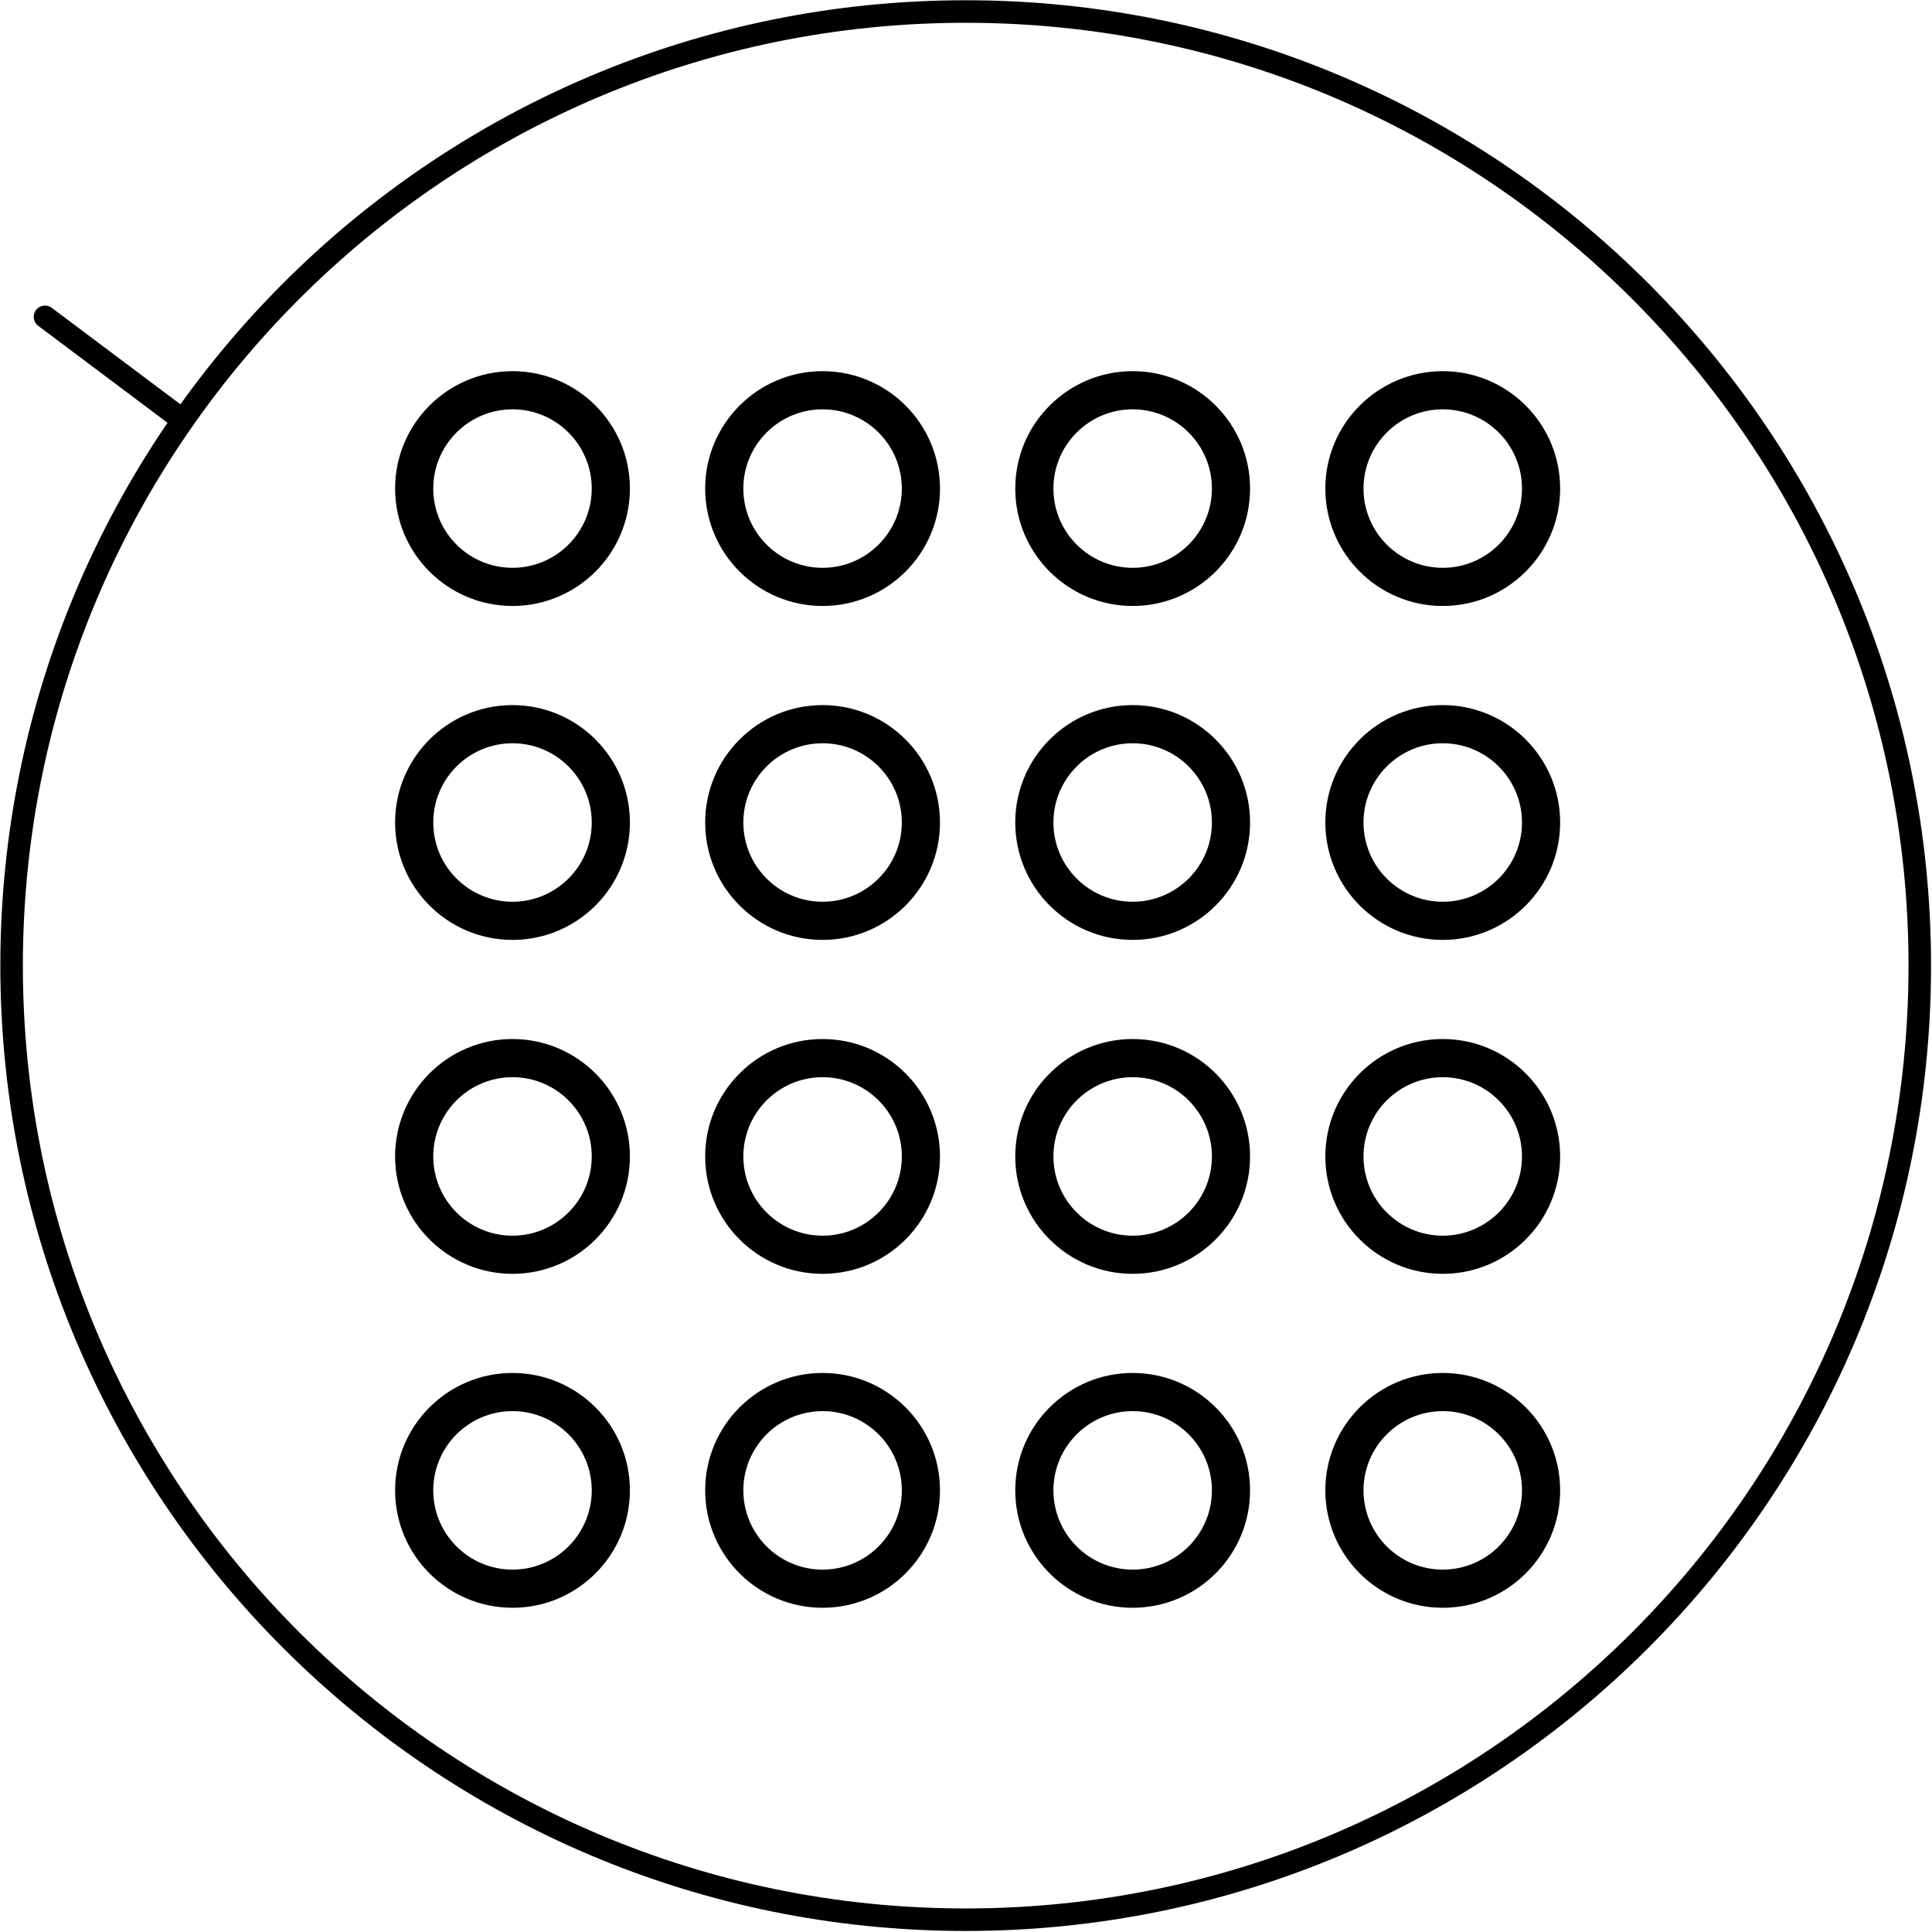 <?xml version="1.0" encoding="UTF-8" standalone="no"?>
<!DOCTYPE svg PUBLIC "-//W3C//DTD SVG 1.1//EN" "http://www.w3.org/Graphics/SVG/1.1/DTD/svg11.dtd">
<svg width="100%" height="100%" viewBox="0 0 486 486" version="1.1" xmlns="http://www.w3.org/2000/svg" xmlns:xlink="http://www.w3.org/1999/xlink" xml:space="preserve" xmlns:serif="http://www.serif.com/" style="fill-rule:evenodd;clip-rule:evenodd;stroke-linejoin:round;stroke-miterlimit:2;">
    <g transform="matrix(1,0,0,1,-4422.27,-3248.4)">
        <g transform="matrix(16.667,0,0,16.667,0,0)">
            <g transform="matrix(1,0,0,1,-22.494,-50.086)">
                <circle cx="300.24" cy="267.48" r="1.484" style="fill-opacity:0;"/>
            </g>
        </g>
        <g transform="matrix(16.667,0,0,16.667,0,0)">
            <g transform="matrix(1,0,0,1,-22.494,-50.086)">
                <path d="M300.24,265.708C299.262,265.708 298.468,266.502 298.468,267.48C298.468,268.458 299.262,269.252 300.24,269.252C301.218,269.252 302.012,268.458 302.012,267.48C302.012,266.502 301.218,265.708 300.24,265.708ZM300.24,266.284C300.9,266.284 301.436,266.82 301.436,267.48C301.436,268.14 300.9,268.676 300.24,268.676C299.58,268.676 299.044,268.14 299.044,267.48C299.044,266.82 299.58,266.284 300.24,266.284Z"/>
            </g>
        </g>
        <g transform="matrix(16.667,0,0,16.667,0,0)">
            <g transform="matrix(1,0,0,1,-22.494,-50.086)">
                <circle cx="309.6" cy="267.48" r="1.484" style="fill-opacity:0;"/>
            </g>
        </g>
        <g transform="matrix(16.667,0,0,16.667,0,0)">
            <g transform="matrix(1,0,0,1,-22.494,-50.086)">
                <path d="M309.6,265.708C308.622,265.708 307.828,266.502 307.828,267.48C307.828,268.458 308.622,269.252 309.6,269.252C310.578,269.252 311.372,268.458 311.372,267.48C311.372,266.502 310.578,265.708 309.6,265.708ZM309.6,266.284C310.26,266.284 310.796,266.82 310.796,267.48C310.796,268.14 310.26,268.676 309.6,268.676C308.94,268.676 308.404,268.14 308.404,267.48C308.404,266.82 308.94,266.284 309.6,266.284Z"/>
            </g>
        </g>
        <g transform="matrix(16.667,0,0,16.667,0,0)">
            <g transform="matrix(1,0,0,1,-22.494,-50.086)">
                <circle cx="304.92" cy="262.44" r="1.484" style="fill-opacity:0;"/>
            </g>
        </g>
        <g transform="matrix(16.667,0,0,16.667,0,0)">
            <g transform="matrix(1,0,0,1,-22.494,-50.086)">
                <path d="M304.92,260.668C303.942,260.668 303.148,261.462 303.148,262.44C303.148,263.418 303.942,264.212 304.92,264.212C305.898,264.212 306.692,263.418 306.692,262.44C306.692,261.462 305.898,260.668 304.92,260.668ZM304.92,261.244C305.58,261.244 306.116,261.78 306.116,262.44C306.116,263.1 305.58,263.636 304.92,263.636C304.26,263.636 303.724,263.1 303.724,262.44C303.724,261.78 304.26,261.244 304.92,261.244Z"/>
            </g>
        </g>
        <g transform="matrix(16.667,0,0,16.667,0,0)">
            <g transform="matrix(1,0,0,1,-22.494,-50.086)">
                <circle cx="295.56" cy="267.48" r="1.484" style="fill-opacity:0;"/>
            </g>
        </g>
        <g transform="matrix(16.667,0,0,16.667,0,0)">
            <g transform="matrix(1,0,0,1,-22.494,-50.086)">
                <path d="M295.56,265.708C294.582,265.708 293.788,266.502 293.788,267.48C293.788,268.458 294.582,269.252 295.56,269.252C296.538,269.252 297.332,268.458 297.332,267.48C297.332,266.502 296.538,265.708 295.56,265.708ZM295.56,266.284C296.22,266.284 296.756,266.82 296.756,267.48C296.756,268.14 296.22,268.676 295.56,268.676C294.9,268.676 294.364,268.14 294.364,267.48C294.364,266.82 294.9,266.284 295.56,266.284Z"/>
            </g>
        </g>
        <g transform="matrix(16.667,0,0,16.667,0,0)">
            <g transform="matrix(1,0,0,1,-22.494,-50.086)">
                <circle cx="300.24" cy="262.44" r="1.484" style="fill-opacity:0;"/>
            </g>
        </g>
        <g transform="matrix(16.667,0,0,16.667,0,0)">
            <g transform="matrix(1,0,0,1,-22.494,-50.086)">
                <path d="M300.24,260.668C299.262,260.668 298.468,261.462 298.468,262.44C298.468,263.418 299.262,264.212 300.24,264.212C301.218,264.212 302.012,263.418 302.012,262.44C302.012,261.462 301.218,260.668 300.24,260.668ZM300.24,261.244C300.9,261.244 301.436,261.78 301.436,262.44C301.436,263.1 300.9,263.636 300.24,263.636C299.58,263.636 299.044,263.1 299.044,262.44C299.044,261.78 299.58,261.244 300.24,261.244Z"/>
            </g>
        </g>
        <g transform="matrix(16.667,0,0,16.667,0,0)">
            <g transform="matrix(1,0,0,1,-22.494,-50.086)">
                <circle cx="304.92" cy="267.48" r="1.484" style="fill-opacity:0;"/>
            </g>
        </g>
        <g transform="matrix(16.667,0,0,16.667,0,0)">
            <g transform="matrix(1,0,0,1,-22.494,-50.086)">
                <path d="M304.92,265.708C303.942,265.708 303.148,266.502 303.148,267.48C303.148,268.458 303.942,269.252 304.92,269.252C305.898,269.252 306.692,268.458 306.692,267.48C306.692,266.502 305.898,265.708 304.92,265.708ZM304.92,266.284C305.58,266.284 306.116,266.82 306.116,267.48C306.116,268.14 305.58,268.676 304.92,268.676C304.26,268.676 303.724,268.14 303.724,267.48C303.724,266.82 304.26,266.284 304.92,266.284Z"/>
            </g>
        </g>
        <g transform="matrix(16.667,0,0,16.667,0,0)">
            <g transform="matrix(1,0,0,1,-22.494,-50.086)">
                <circle cx="309.6" cy="262.44" r="1.484" style="fill-opacity:0;"/>
            </g>
        </g>
        <g transform="matrix(16.667,0,0,16.667,0,0)">
            <g transform="matrix(1,0,0,1,-22.494,-50.086)">
                <path d="M309.6,260.668C308.622,260.668 307.828,261.462 307.828,262.44C307.828,263.418 308.622,264.212 309.6,264.212C310.578,264.212 311.372,263.418 311.372,262.44C311.372,261.462 310.578,260.668 309.6,260.668ZM309.6,261.244C310.26,261.244 310.796,261.78 310.796,262.44C310.796,263.1 310.26,263.636 309.6,263.636C308.94,263.636 308.404,263.1 308.404,262.44C308.404,261.78 308.94,261.244 309.6,261.244Z"/>
            </g>
        </g>
        <g transform="matrix(16.667,0,0,16.667,0,0)">
            <g transform="matrix(1,0,0,1,-22.494,-50.086)">
                <circle cx="295.56" cy="262.44" r="1.484" style="fill-opacity:0;"/>
            </g>
        </g>
        <g transform="matrix(16.667,0,0,16.667,0,0)">
            <g transform="matrix(1,0,0,1,-22.494,-50.086)">
                <path d="M295.56,260.668C294.582,260.668 293.788,261.462 293.788,262.44C293.788,263.418 294.582,264.212 295.56,264.212C296.538,264.212 297.332,263.418 297.332,262.44C297.332,261.462 296.538,260.668 295.56,260.668ZM295.56,261.244C296.22,261.244 296.756,261.78 296.756,262.44C296.756,263.1 296.22,263.636 295.56,263.636C294.9,263.636 294.364,263.1 294.364,262.44C294.364,261.78 294.9,261.244 295.56,261.244Z"/>
            </g>
        </g>
        <g transform="matrix(16.667,0,0,16.667,0,0)">
            <g transform="matrix(1,0,0,1,-22.494,-50.086)">
                <circle cx="304.92" cy="257.4" r="1.484" style="fill-opacity:0;"/>
            </g>
        </g>
        <g transform="matrix(16.667,0,0,16.667,0,0)">
            <g transform="matrix(1,0,0,1,-22.494,-50.086)">
                <path d="M304.92,255.628C303.942,255.628 303.148,256.422 303.148,257.4C303.148,258.378 303.942,259.172 304.92,259.172C305.898,259.172 306.692,258.378 306.692,257.4C306.692,256.422 305.898,255.628 304.92,255.628ZM304.92,256.204C305.58,256.204 306.116,256.74 306.116,257.4C306.116,258.06 305.58,258.596 304.92,258.596C304.26,258.596 303.724,258.06 303.724,257.4C303.724,256.74 304.26,256.204 304.92,256.204Z"/>
            </g>
        </g>
        <g transform="matrix(16.667,0,0,16.667,0,0)">
            <g transform="matrix(1,0,0,1,-22.494,-50.086)">
                <circle cx="300.24" cy="257.4" r="1.484" style="fill-opacity:0;"/>
            </g>
        </g>
        <g transform="matrix(16.667,0,0,16.667,0,0)">
            <g transform="matrix(1,0,0,1,-22.494,-50.086)">
                <path d="M300.24,255.628C299.262,255.628 298.468,256.422 298.468,257.4C298.468,258.378 299.262,259.172 300.24,259.172C301.218,259.172 302.012,258.378 302.012,257.4C302.012,256.422 301.218,255.628 300.24,255.628ZM300.24,256.204C300.9,256.204 301.436,256.74 301.436,257.4C301.436,258.06 300.9,258.596 300.24,258.596C299.58,258.596 299.044,258.06 299.044,257.4C299.044,256.74 299.58,256.204 300.24,256.204Z"/>
            </g>
        </g>
        <g transform="matrix(16.667,0,0,16.667,0,0)">
            <g transform="matrix(1,0,0,1,-22.494,-50.086)">
                <circle cx="309.6" cy="257.4" r="1.484" style="fill-opacity:0;"/>
            </g>
        </g>
        <g transform="matrix(16.667,0,0,16.667,0,0)">
            <g transform="matrix(1,0,0,1,-22.494,-50.086)">
                <path d="M309.6,255.628C308.622,255.628 307.828,256.422 307.828,257.4C307.828,258.378 308.622,259.172 309.6,259.172C310.578,259.172 311.372,258.378 311.372,257.4C311.372,256.422 310.578,255.628 309.6,255.628ZM309.6,256.204C310.26,256.204 310.796,256.74 310.796,257.4C310.796,258.06 310.26,258.596 309.6,258.596C308.94,258.596 308.404,258.06 308.404,257.4C308.404,256.74 308.94,256.204 309.6,256.204Z"/>
            </g>
        </g>
        <g transform="matrix(16.667,0,0,16.667,0,0)">
            <g transform="matrix(1,0,0,1,-22.494,-50.086)">
                <circle cx="295.56" cy="257.4" r="1.484" style="fill-opacity:0;"/>
            </g>
        </g>
        <g transform="matrix(16.667,0,0,16.667,0,0)">
            <g transform="matrix(1,0,0,1,-22.494,-50.086)">
                <path d="M295.56,255.628C294.582,255.628 293.788,256.422 293.788,257.4C293.788,258.378 294.582,259.172 295.56,259.172C296.538,259.172 297.332,258.378 297.332,257.4C297.332,256.422 296.538,255.628 295.56,255.628ZM295.56,256.204C296.22,256.204 296.756,256.74 296.756,257.4C296.756,258.06 296.22,258.596 295.56,258.596C294.9,258.596 294.364,258.06 294.364,257.4C294.364,256.74 294.9,256.204 295.56,256.204Z"/>
            </g>
        </g>
        <g transform="matrix(16.667,0,0,16.667,0,0)">
            <g transform="matrix(1,0,0,1,-22.494,-50.086)">
                <circle cx="295.56" cy="252.36" r="1.484" style="fill-opacity:0;"/>
            </g>
        </g>
        <g transform="matrix(16.667,0,0,16.667,0,0)">
            <g transform="matrix(1,0,0,1,-22.494,-50.086)">
                <path d="M295.56,250.588C294.582,250.588 293.788,251.382 293.788,252.36C293.788,253.338 294.582,254.132 295.56,254.132C296.538,254.132 297.332,253.338 297.332,252.36C297.332,251.382 296.538,250.588 295.56,250.588ZM295.56,251.164C296.22,251.164 296.756,251.7 296.756,252.36C296.756,253.02 296.22,253.556 295.56,253.556C294.9,253.556 294.364,253.02 294.364,252.36C294.364,251.7 294.9,251.164 295.56,251.164Z"/>
            </g>
        </g>
        <g transform="matrix(16.667,0,0,16.667,0,0)">
            <g transform="matrix(1,0,0,1,-22.494,-50.086)">
                <circle cx="300.24" cy="252.36" r="1.484" style="fill-opacity:0;"/>
            </g>
        </g>
        <g transform="matrix(16.667,0,0,16.667,0,0)">
            <g transform="matrix(1,0,0,1,-22.494,-50.086)">
                <path d="M300.24,250.588C299.262,250.588 298.468,251.382 298.468,252.36C298.468,253.338 299.262,254.132 300.24,254.132C301.218,254.132 302.012,253.338 302.012,252.36C302.012,251.382 301.218,250.588 300.24,250.588ZM300.24,251.164C300.9,251.164 301.436,251.7 301.436,252.36C301.436,253.02 300.9,253.556 300.24,253.556C299.58,253.556 299.044,253.02 299.044,252.36C299.044,251.7 299.58,251.164 300.24,251.164Z"/>
            </g>
        </g>
        <g transform="matrix(16.667,0,0,16.667,0,0)">
            <g transform="matrix(1,0,0,1,-22.494,-50.086)">
                <circle cx="304.92" cy="252.36" r="1.484" style="fill-opacity:0;"/>
            </g>
        </g>
        <g transform="matrix(16.667,0,0,16.667,0,0)">
            <g transform="matrix(1,0,0,1,-22.494,-50.086)">
                <path d="M304.92,250.588C303.942,250.588 303.148,251.382 303.148,252.36C303.148,253.338 303.942,254.132 304.92,254.132C305.898,254.132 306.692,253.338 306.692,252.36C306.692,251.382 305.898,250.588 304.92,250.588ZM304.92,251.164C305.58,251.164 306.116,251.7 306.116,252.36C306.116,253.02 305.58,253.556 304.92,253.556C304.26,253.556 303.724,253.02 303.724,252.36C303.724,251.7 304.26,251.164 304.92,251.164Z"/>
            </g>
        </g>
        <g transform="matrix(16.667,0,0,16.667,0,0)">
            <g transform="matrix(1,0,0,1,-22.494,-50.086)">
                <circle cx="309.6" cy="252.36" r="1.484" style="fill-opacity:0;"/>
            </g>
        </g>
        <g transform="matrix(16.667,0,0,16.667,0,0)">
            <g transform="matrix(1,0,0,1,-22.494,-50.086)">
                <path d="M309.6,250.588C308.622,250.588 307.828,251.382 307.828,252.36C307.828,253.338 308.622,254.132 309.6,254.132C310.578,254.132 311.372,253.338 311.372,252.36C311.372,251.382 310.578,250.588 309.6,250.588ZM309.6,251.164C310.26,251.164 310.796,251.7 310.796,252.36C310.796,253.02 310.26,253.556 309.6,253.556C308.94,253.556 308.404,253.02 308.404,252.36C308.404,251.7 308.94,251.164 309.6,251.164Z"/>
            </g>
        </g>
        <g transform="matrix(16.667,0,0,16.667,0,0)">
            <g transform="matrix(1,0,0,1,-22.494,-50.086)">
                <path d="M290.52,251.28L288.504,249.768" style="fill:none;fill-rule:nonzero;"/>
            </g>
        </g>
        <g transform="matrix(16.667,0,0,16.667,0,0)">
            <g transform="matrix(1,0,0,1,-22.494,-50.086)">
                <path d="M290.622,251.144L288.606,249.632C288.531,249.576 288.424,249.591 288.368,249.666C288.312,249.741 288.327,249.848 288.402,249.904L290.418,251.416C290.493,251.472 290.6,251.457 290.656,251.382C290.712,251.307 290.697,251.2 290.622,251.144Z"/>
            </g>
        </g>
        <g transform="matrix(16.667,0,0,16.667,0,0)">
            <g transform="matrix(1,0,0,1,-22.494,-50.086)">
                <circle cx="302.4" cy="259.56" r="14.4" style="fill-opacity:0;"/>
            </g>
        </g>
        <g transform="matrix(16.667,0,0,16.667,0,0)">
            <g transform="matrix(1,0,0,1,-22.494,-50.086)">
                <path d="M302.4,244.99C294.359,244.99 287.83,251.519 287.83,259.56C287.83,267.601 294.359,274.13 302.4,274.13C310.441,274.13 316.97,267.601 316.97,259.56C316.97,251.519 310.441,244.99 302.4,244.99ZM302.4,245.33C310.254,245.33 316.63,251.706 316.63,259.56C316.63,267.414 310.254,273.79 302.4,273.79C294.546,273.79 288.17,267.414 288.17,259.56C288.17,251.706 294.546,245.33 302.4,245.33Z"/>
            </g>
        </g>
    </g>
</svg>
